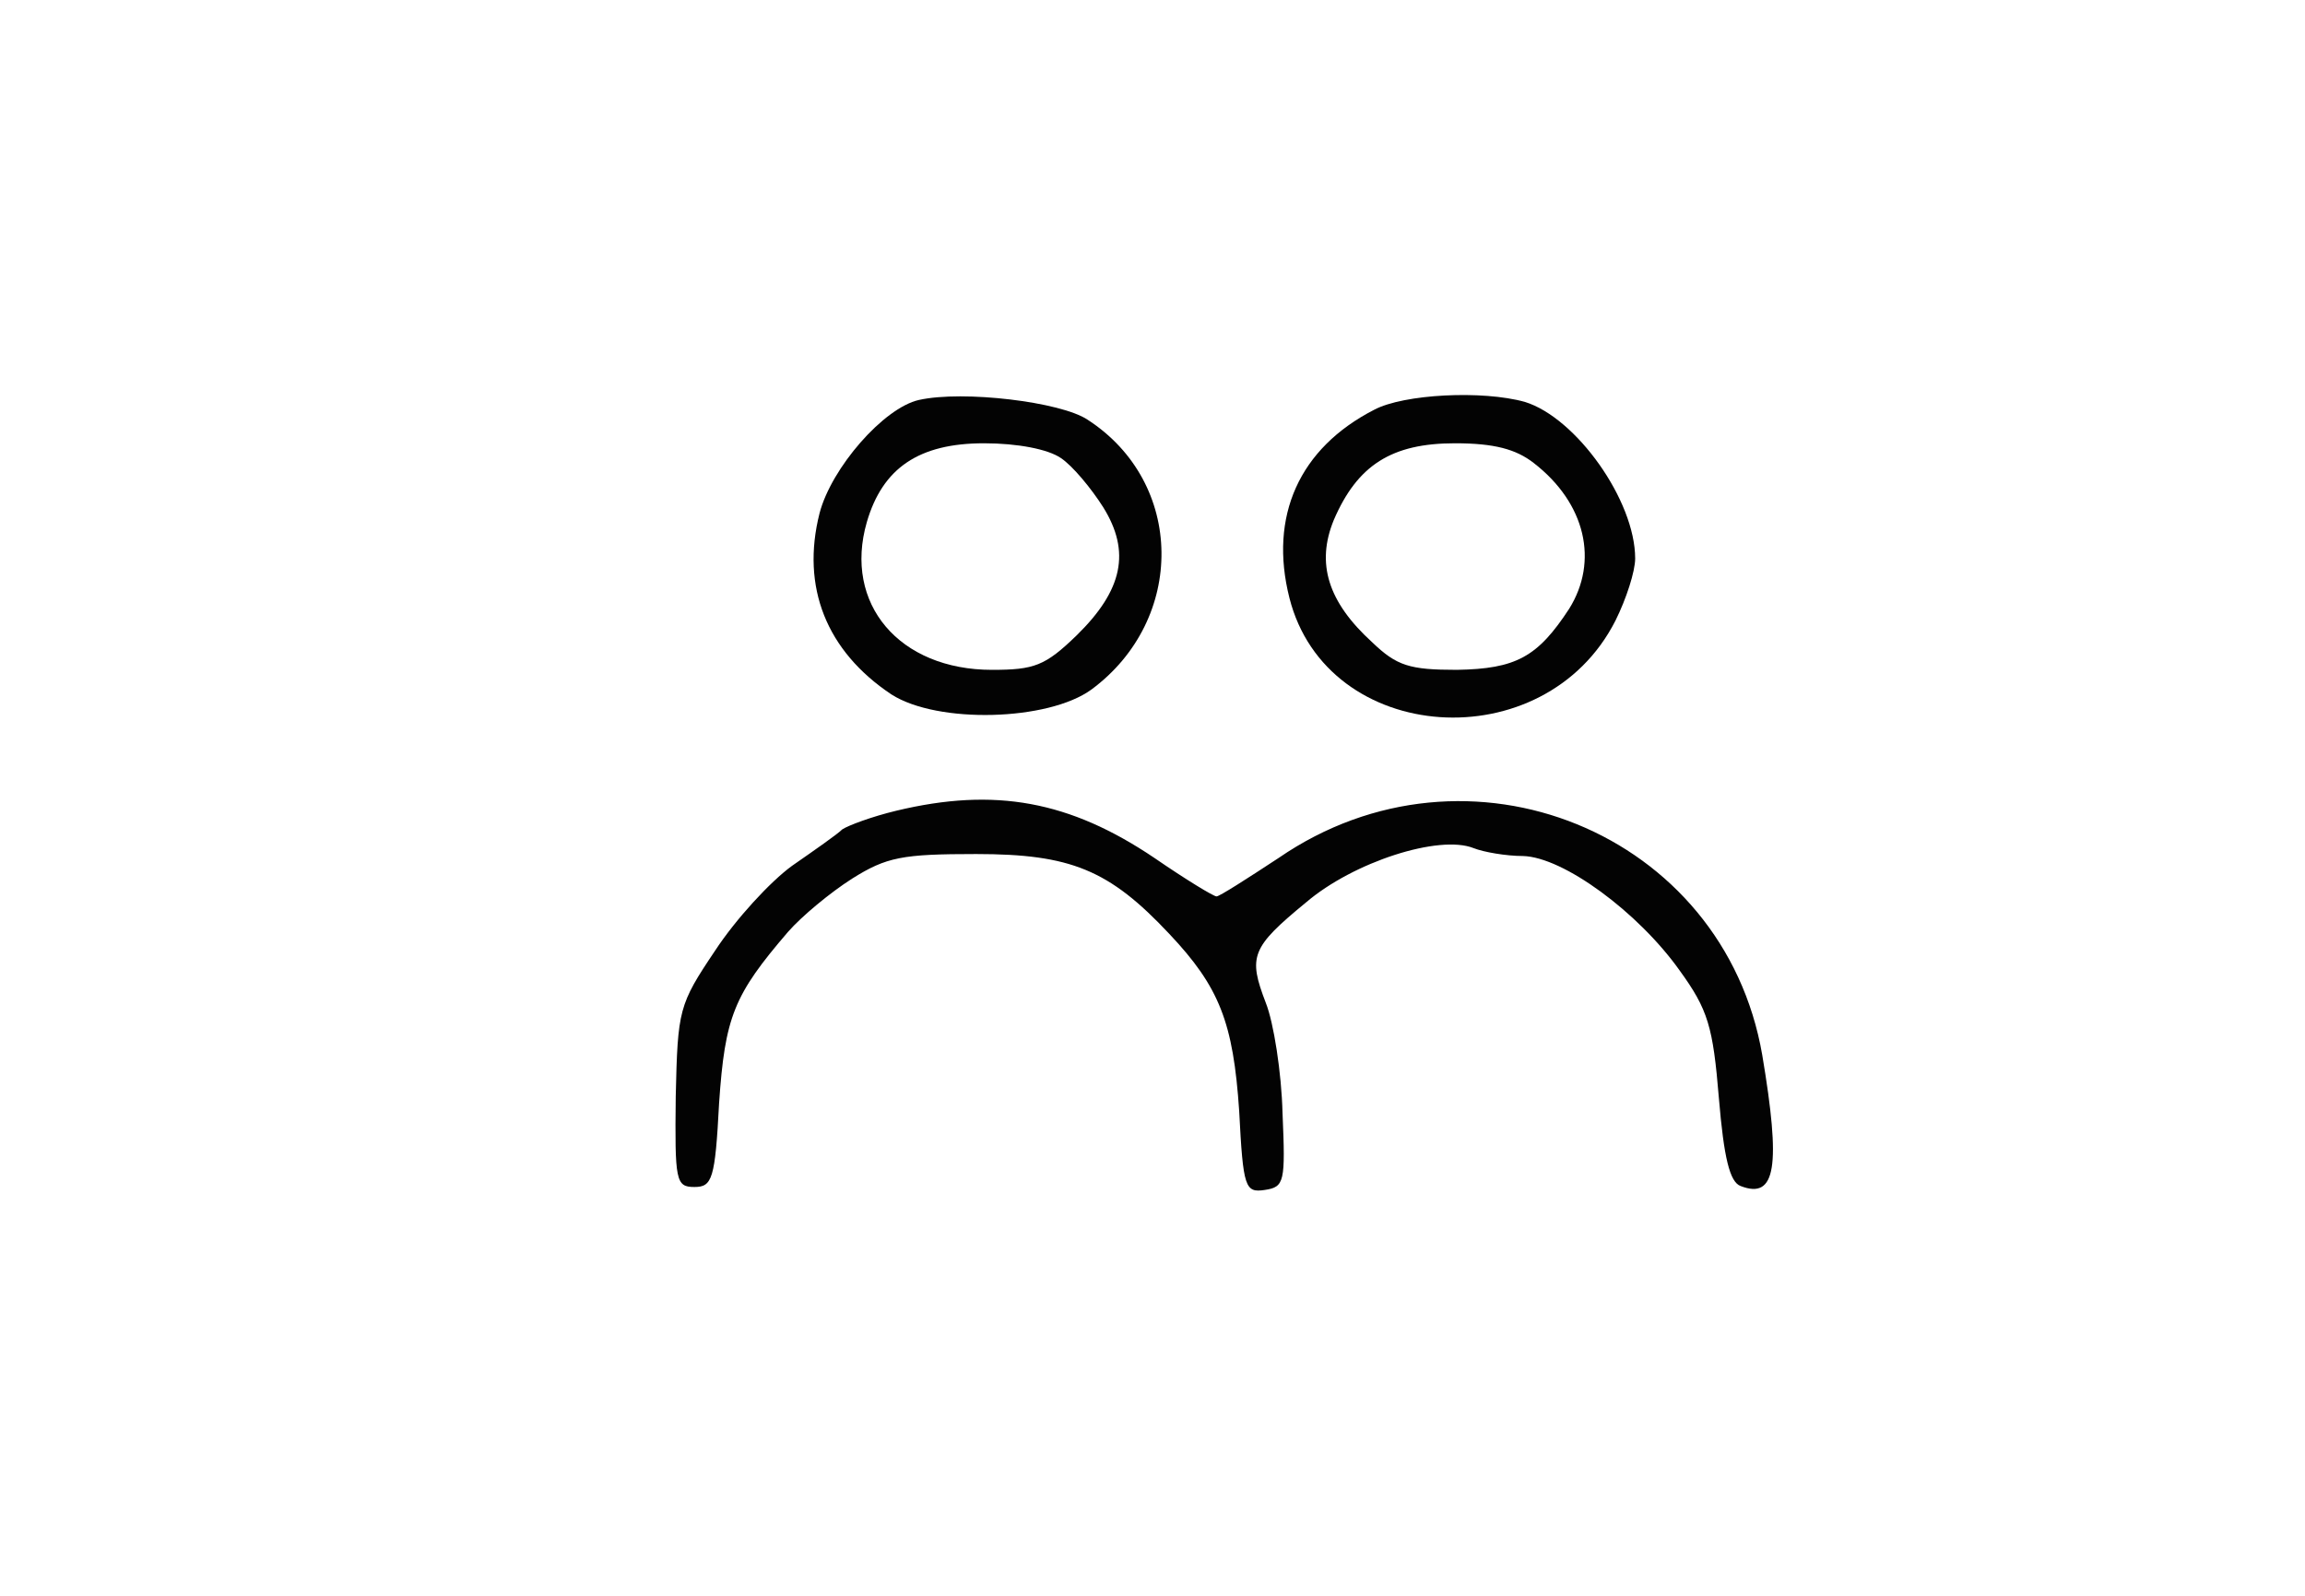 <?xml version="1.0" standalone="no"?>
<!DOCTYPE svg PUBLIC "-//W3C//DTD SVG 20010904//EN"
 "http://www.w3.org/TR/2001/REC-SVG-20010904/DTD/svg10.dtd">
<svg version="1.0" xmlns="http://www.w3.org/2000/svg"
 width="234pt" height="162pt" viewBox="0 0 234 162"
 preserveAspectRatio="xMidYMid meet">
<g transform="translate(0,162) scale(0.1,-0.1)"
fill="#030303" stroke="none">
<path d="M933 1214 c-36 -8 -89 -69 -101 -115 -19 -75 7 -140 73 -184 47 -30
159 -27 203 5 96 71 95 210 -4 274 -27 18 -126 30 -171 20z m144 -59 c12 -8
31 -31 43 -50 28 -45 20 -84 -27 -130 -32 -31 -43 -35 -86 -35 -94 0 -151 67
-127 150 16 55 53 80 119 80 34 0 65 -6 78 -15z"/>
<path d="M1395 1204 c-76 -39 -107 -108 -86 -191 38 -150 259 -165 331 -23 11
22 20 50 20 63 0 59 -60 143 -112 159 -43 12 -123 8 -153 -8z m162 -54 c53
-41 66 -100 36 -148 -32 -49 -54 -61 -114 -62 -48 0 -61 4 -86 28 -45 41 -57
80 -39 124 24 56 59 78 123 78 40 0 62 -6 80 -20z"/>
<path d="M910 797 c-25 -6 -49 -15 -55 -19 -5 -5 -28 -21 -51 -37 -22 -16 -57
-54 -78 -86 -37 -55 -38 -60 -40 -148 -1 -86 0 -92 19 -92 18 0 21 8 25 85 6
88 15 110 70 174 14 16 43 40 65 54 35 22 51 25 126 25 96 0 135 -16 196 -81
51 -54 65 -90 71 -180 4 -78 6 -83 26 -80 20 3 21 8 18 78 -1 41 -9 92 -17
112 -18 47 -15 56 41 102 48 41 135 69 170 55 10 -4 33 -8 50 -8 41 -1 117
-57 159 -116 29 -40 34 -57 40 -130 5 -60 11 -85 22 -89 36 -14 41 20 22 133
-39 226 -299 332 -491 200 -32 -21 -60 -39 -63 -39 -3 0 -31 17 -63 39 -86 58
-162 72 -262 48z"/>
</g>
</svg>
